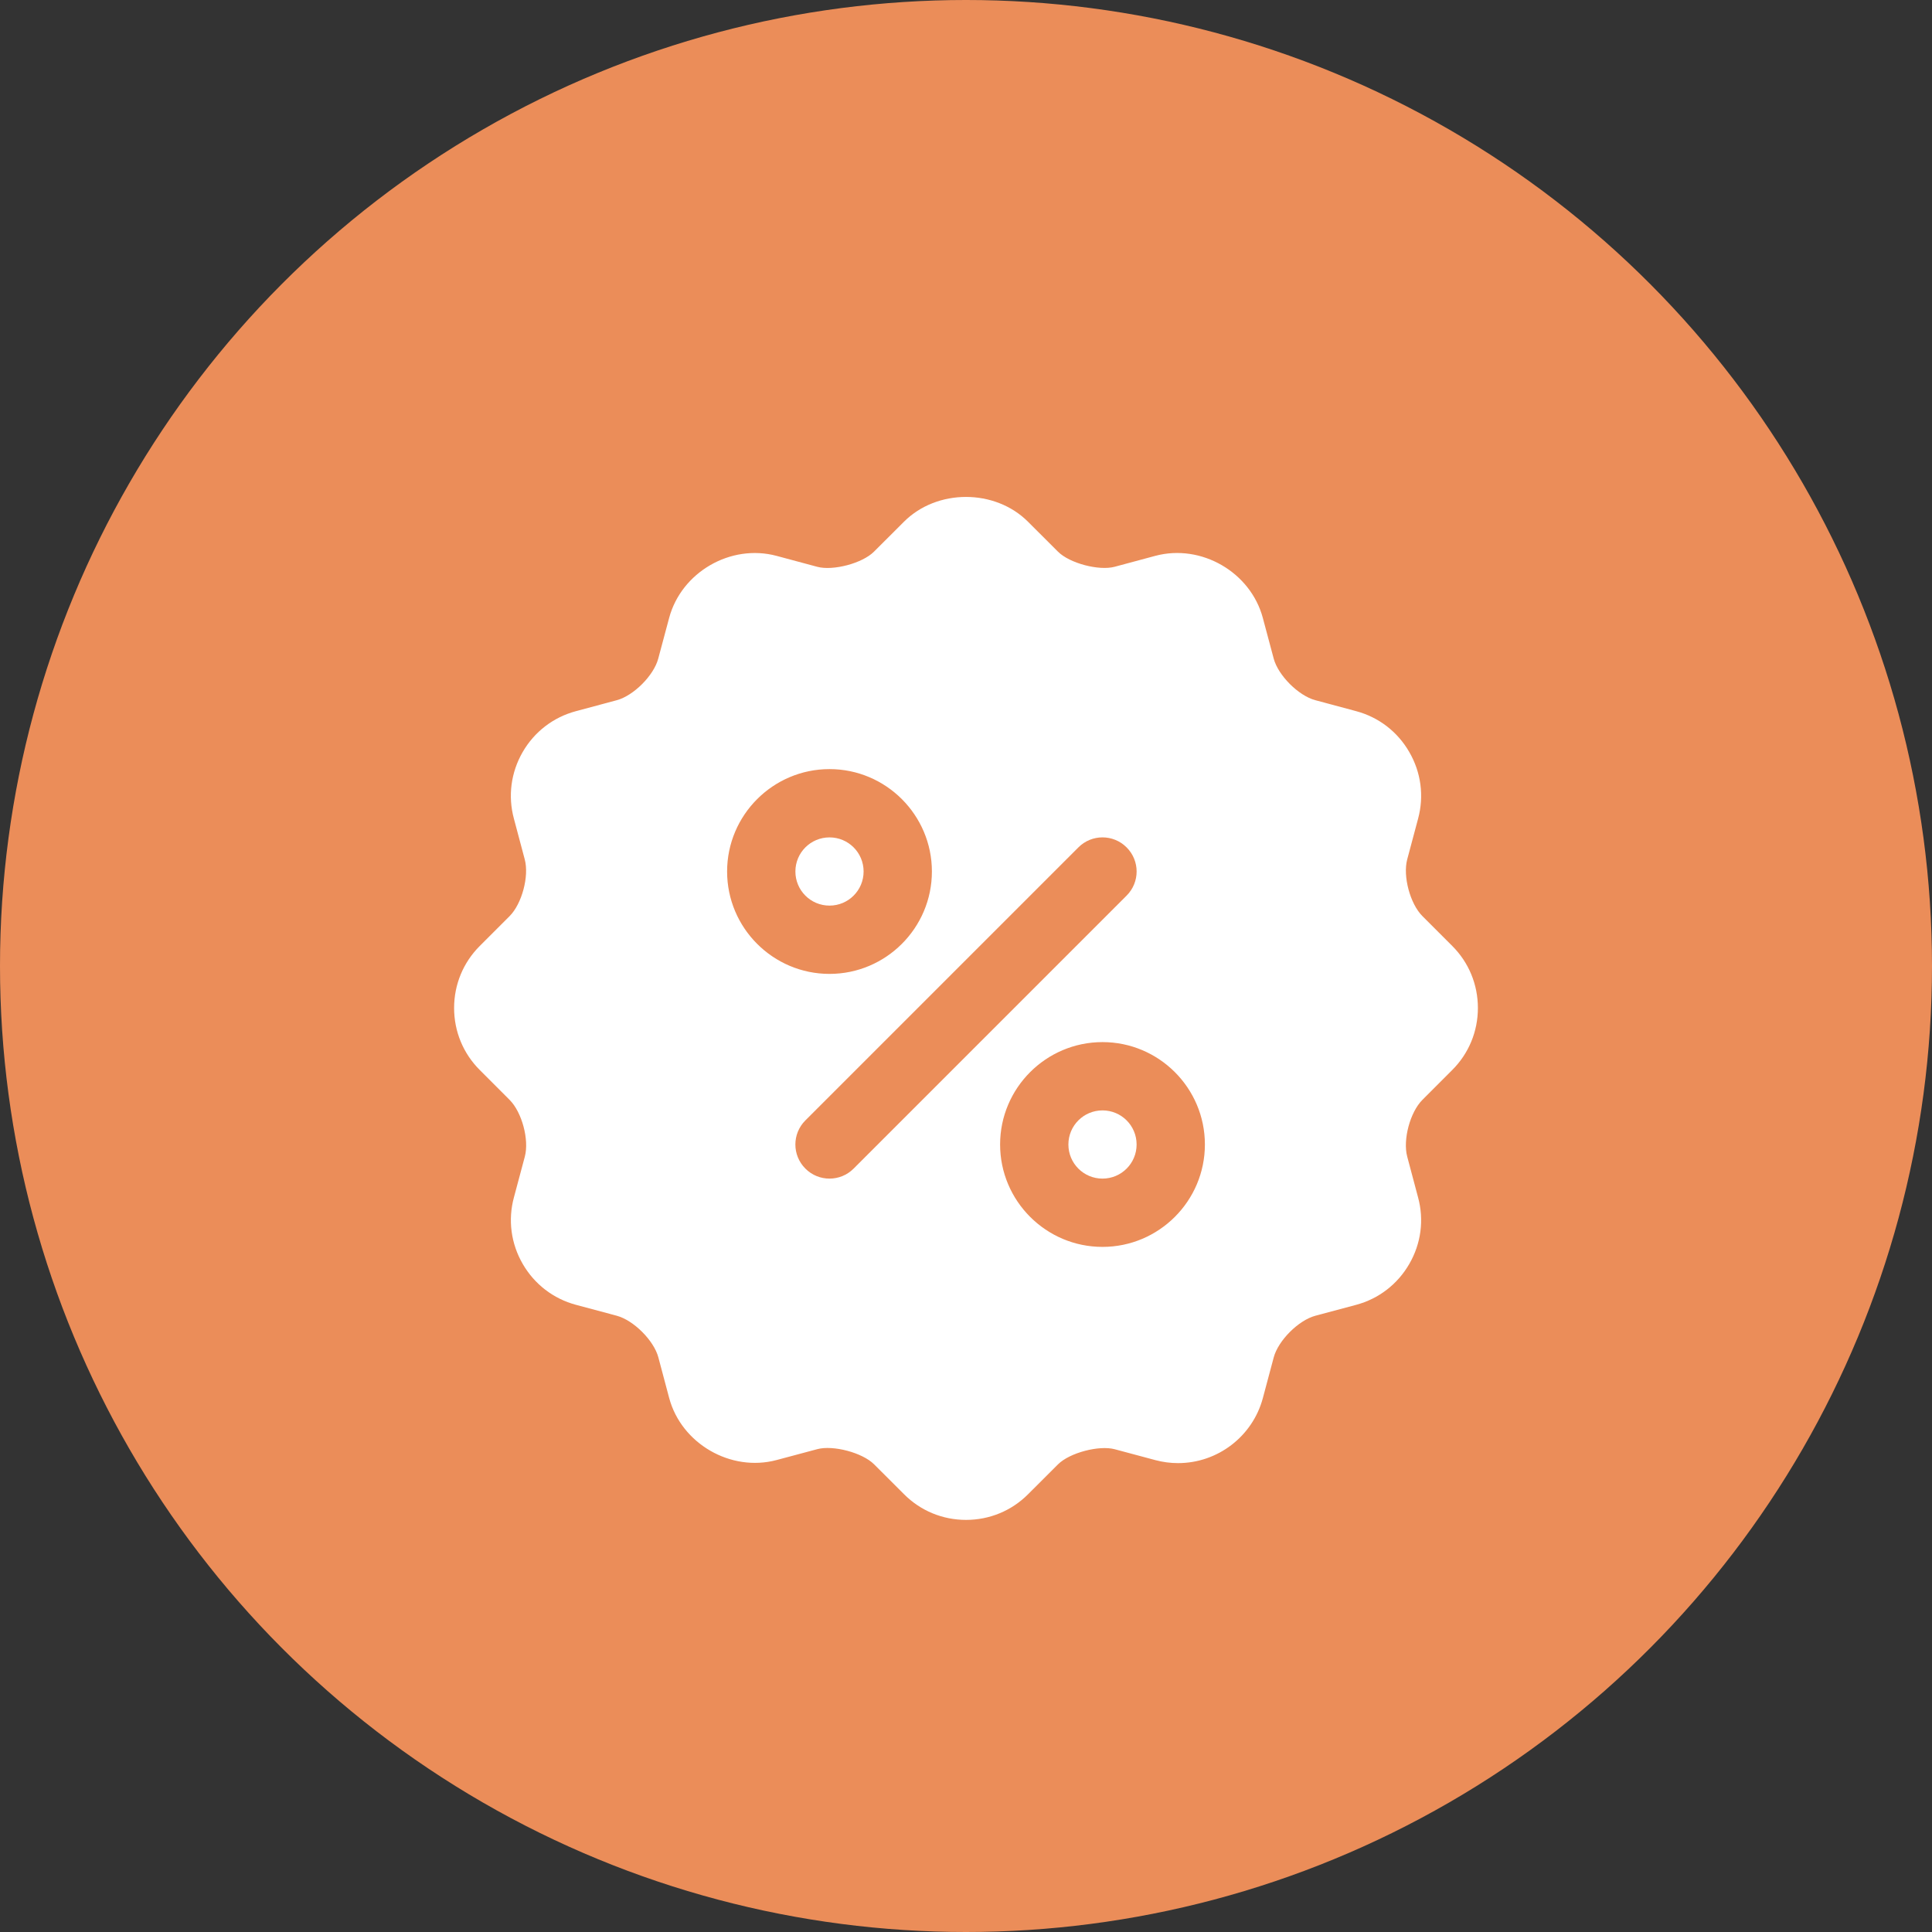<svg width="46" height="46" viewBox="0 0 46 46" fill="none" xmlns="http://www.w3.org/2000/svg">
<rect x="0" y="0" width="46" height="46" fill="#333333" stroke="none"/>
<circle cx="23" cy="23" r="23" fill="#EB8D59"/>
<path d="M34.578 22.523L33.866 21.811C33.574 21.519 33.398 20.862 33.505 20.462L33.765 19.489C33.909 18.952 33.835 18.389 33.554 17.905C33.275 17.421 32.826 17.076 32.288 16.932L31.316 16.671C30.916 16.564 30.435 16.083 30.327 15.684L30.067 14.711C29.776 13.626 28.605 12.942 27.509 13.234L26.538 13.495C26.165 13.594 25.468 13.413 25.189 13.134L24.476 12.422C23.689 11.635 22.31 11.635 21.523 12.422L20.81 13.134C20.531 13.414 19.834 13.595 19.461 13.496L18.49 13.235C17.394 12.942 16.223 13.626 15.932 14.712L15.672 15.683C15.565 16.085 15.084 16.565 14.684 16.672L13.711 16.933C13.174 17.077 12.723 17.423 12.444 17.907C12.165 18.391 12.091 18.954 12.235 19.489L12.494 20.462C12.602 20.863 12.426 21.519 12.134 21.812L11.422 22.524C11.029 22.917 10.812 23.442 10.812 24C10.812 24.558 11.029 25.083 11.423 25.476L12.134 26.188C12.427 26.481 12.603 27.137 12.496 27.538L12.236 28.51C12.091 29.047 12.166 29.61 12.446 30.094C12.726 30.577 13.175 30.923 13.713 31.067L14.684 31.327C15.085 31.434 15.566 31.915 15.674 32.314L15.933 33.287C16.224 34.372 17.399 35.054 18.49 34.763L19.462 34.503C19.836 34.404 20.532 34.585 20.812 34.865L21.524 35.576C21.917 35.971 22.442 36.188 23.001 36.188C23.56 36.188 24.085 35.971 24.477 35.578L25.19 34.866C25.47 34.587 26.169 34.407 26.539 34.505L27.51 34.765C27.686 34.812 27.867 34.836 28.048 34.836H28.049C28.993 34.836 29.824 34.199 30.068 33.288L30.327 32.318C30.435 31.916 30.916 31.436 31.316 31.328L32.288 31.068C32.826 30.924 33.276 30.577 33.555 30.093C33.835 29.609 33.909 29.046 33.764 28.511L33.505 27.538C33.398 27.137 33.573 26.481 33.866 26.188L34.577 25.476C34.971 25.083 35.188 24.558 35.188 24C35.188 23.44 34.971 22.916 34.578 22.523ZM17.312 20.75C17.312 19.406 18.406 18.312 19.75 18.312C21.094 18.312 22.188 19.406 22.188 20.75C22.188 22.094 21.094 23.188 19.75 23.188C18.406 23.188 17.312 22.094 17.312 20.75ZM20.324 27.824C20.166 27.983 19.958 28.062 19.75 28.062C19.542 28.062 19.334 27.983 19.176 27.824C18.858 27.507 18.858 26.993 19.176 26.676L25.676 20.176C25.993 19.858 26.507 19.858 26.824 20.176C27.142 20.493 27.142 21.007 26.824 21.324L20.324 27.824ZM26.25 29.688C24.906 29.688 23.812 28.594 23.812 27.25C23.812 25.906 24.906 24.812 26.25 24.812C27.594 24.812 28.688 25.906 28.688 27.25C28.688 28.594 27.594 29.688 26.25 29.688Z" fill="white"/>
<path d="M26.25 28.062C26.699 28.062 27.062 27.699 27.062 27.25C27.062 26.801 26.699 26.438 26.25 26.438C25.801 26.438 25.438 26.801 25.438 27.25C25.438 27.699 25.801 28.062 26.25 28.062Z" fill="white"/>
<path d="M19.75 21.562C20.199 21.562 20.562 21.199 20.562 20.75C20.562 20.301 20.199 19.938 19.75 19.938C19.301 19.938 18.938 20.301 18.938 20.75C18.938 21.199 19.301 21.562 19.75 21.562Z" fill="white"/>
</svg>
